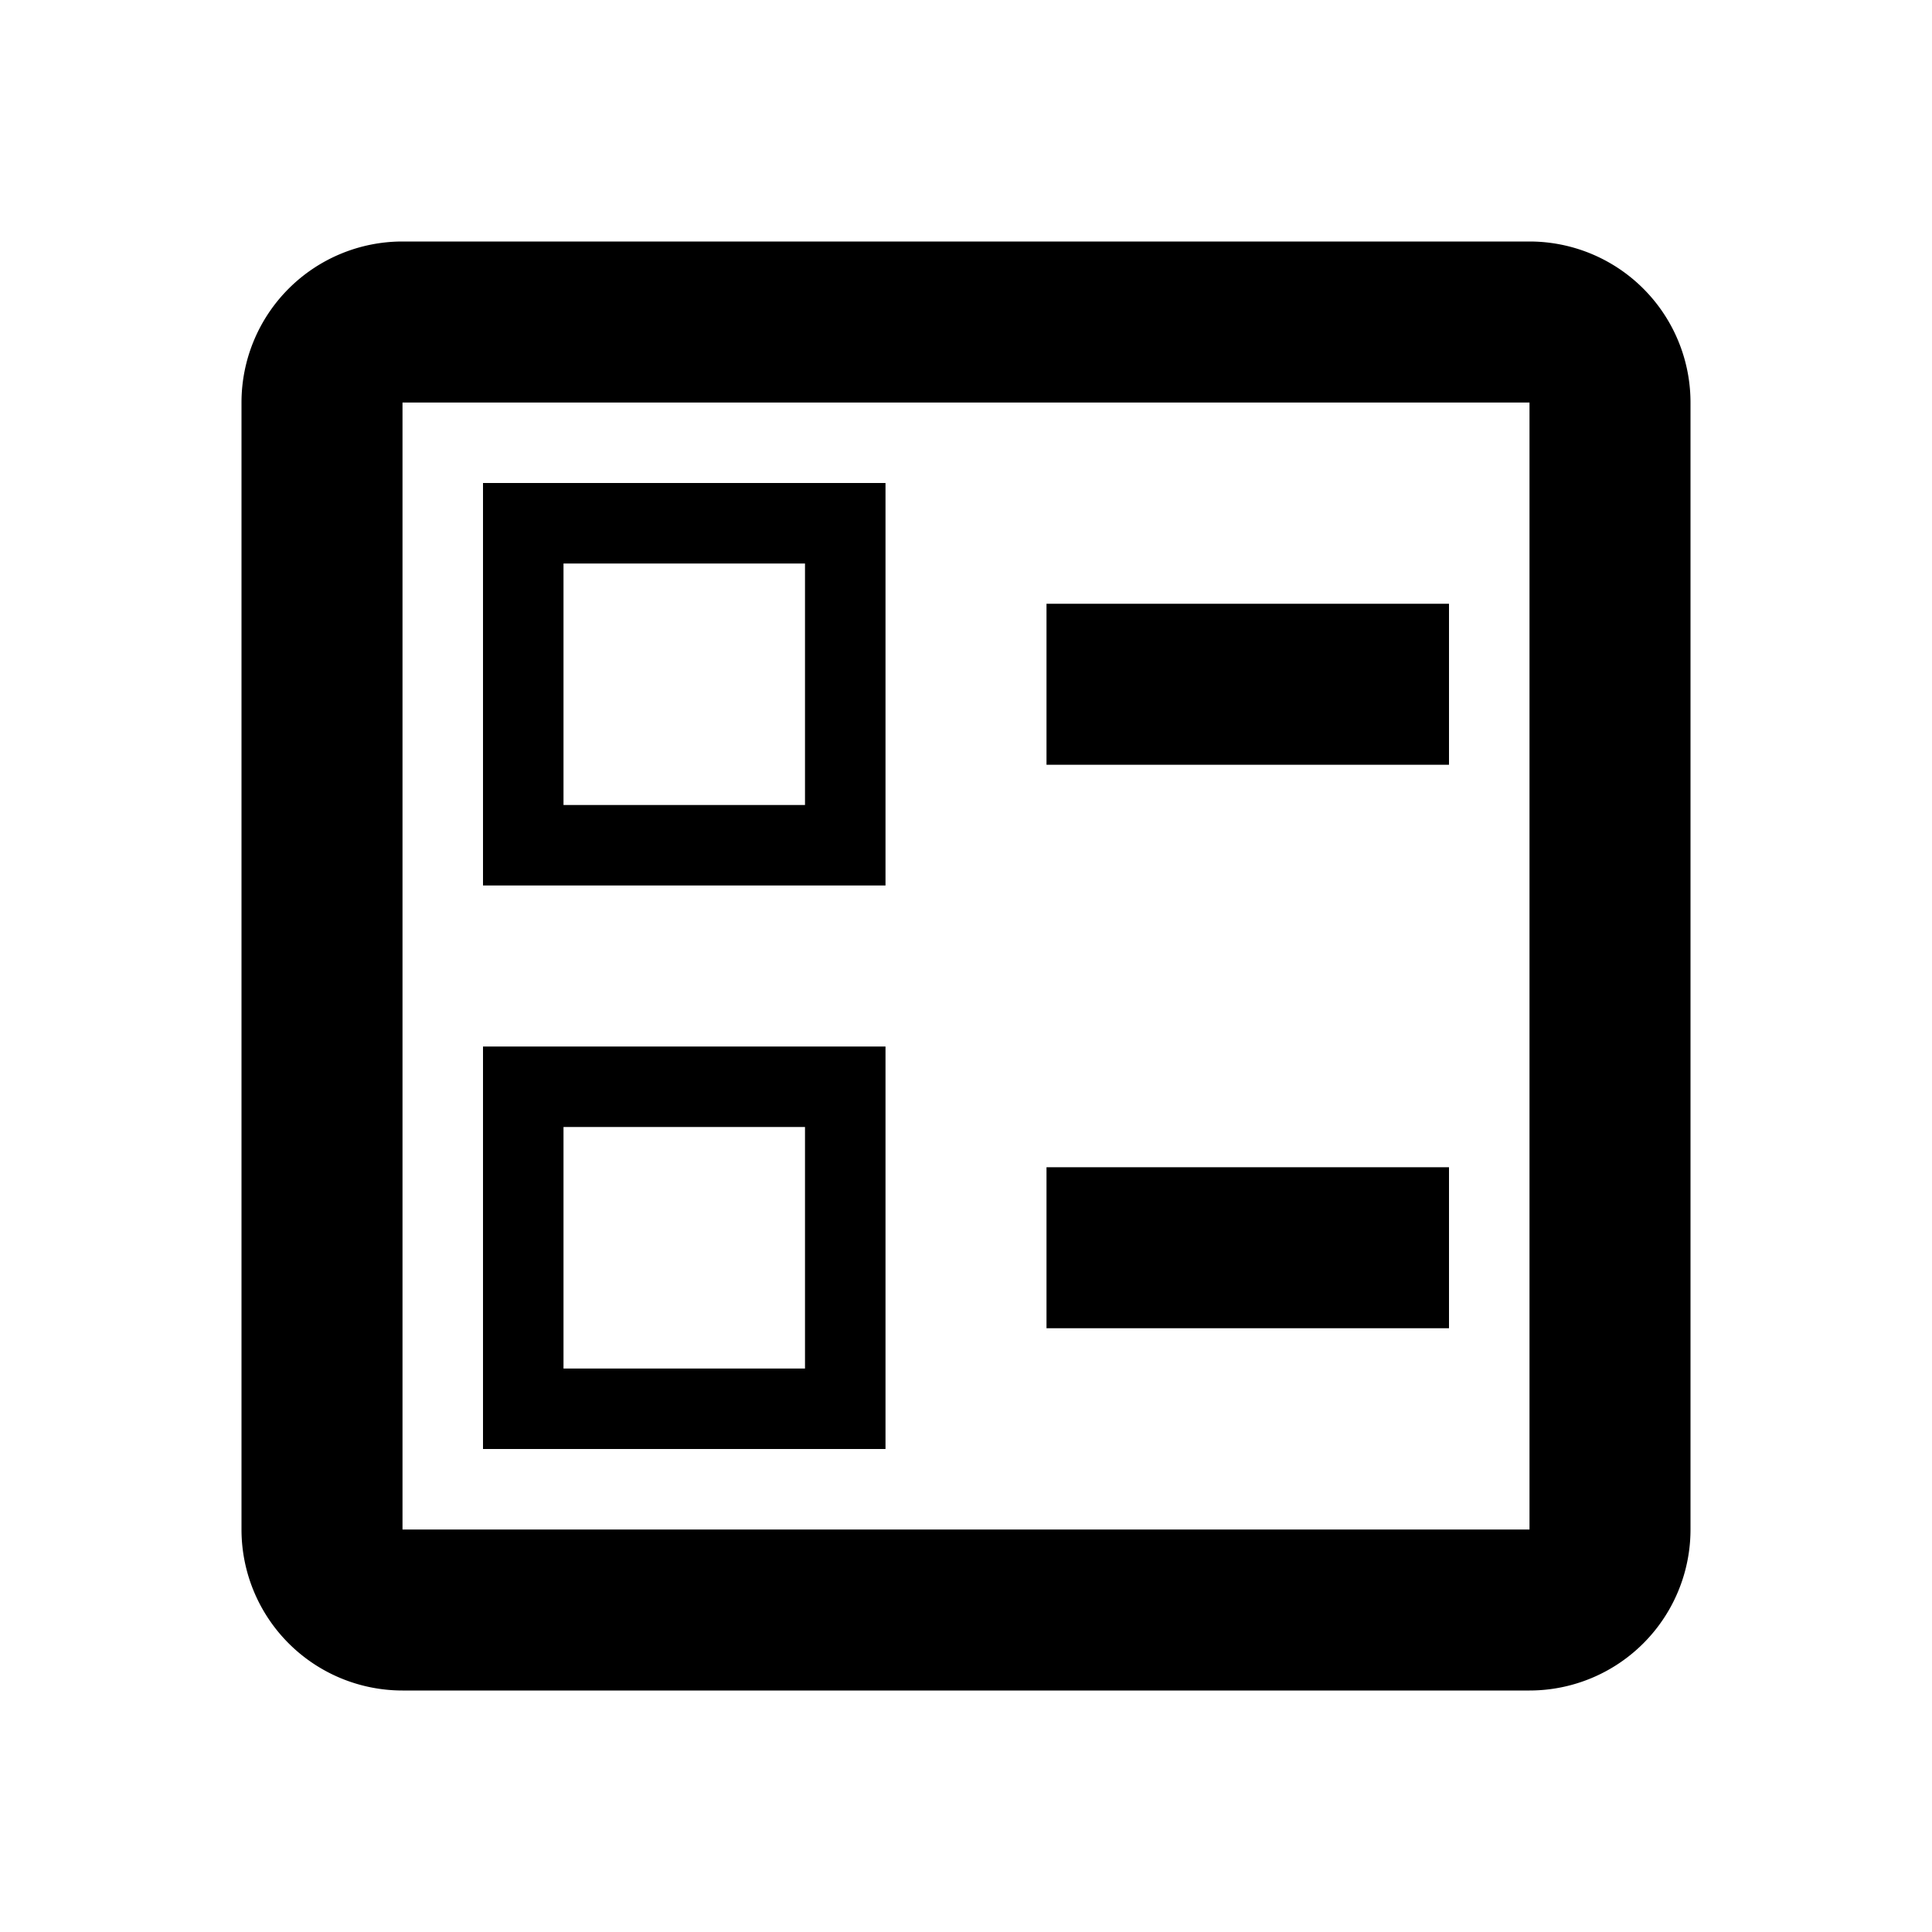 <svg height="24" viewBox="0 0 24 24" width="24" xmlns="http://www.w3.org/2000/svg"><path d="m13 7.5h5v2h-5zm0 7h5v2h-5zm6-11.5a2 2 0 0 1 2 2v14a2 2 0 0 1 -2 2h-14a2 2 0 0 1 -2-2v-14a2 2 0 0 1 2-2zm0 16v-14h-14v14zm-8-13v5h-5v-5zm-1 4v-3h-3v3zm1 3v5h-5v-5zm-1 4v-3h-3v3z"/></svg>